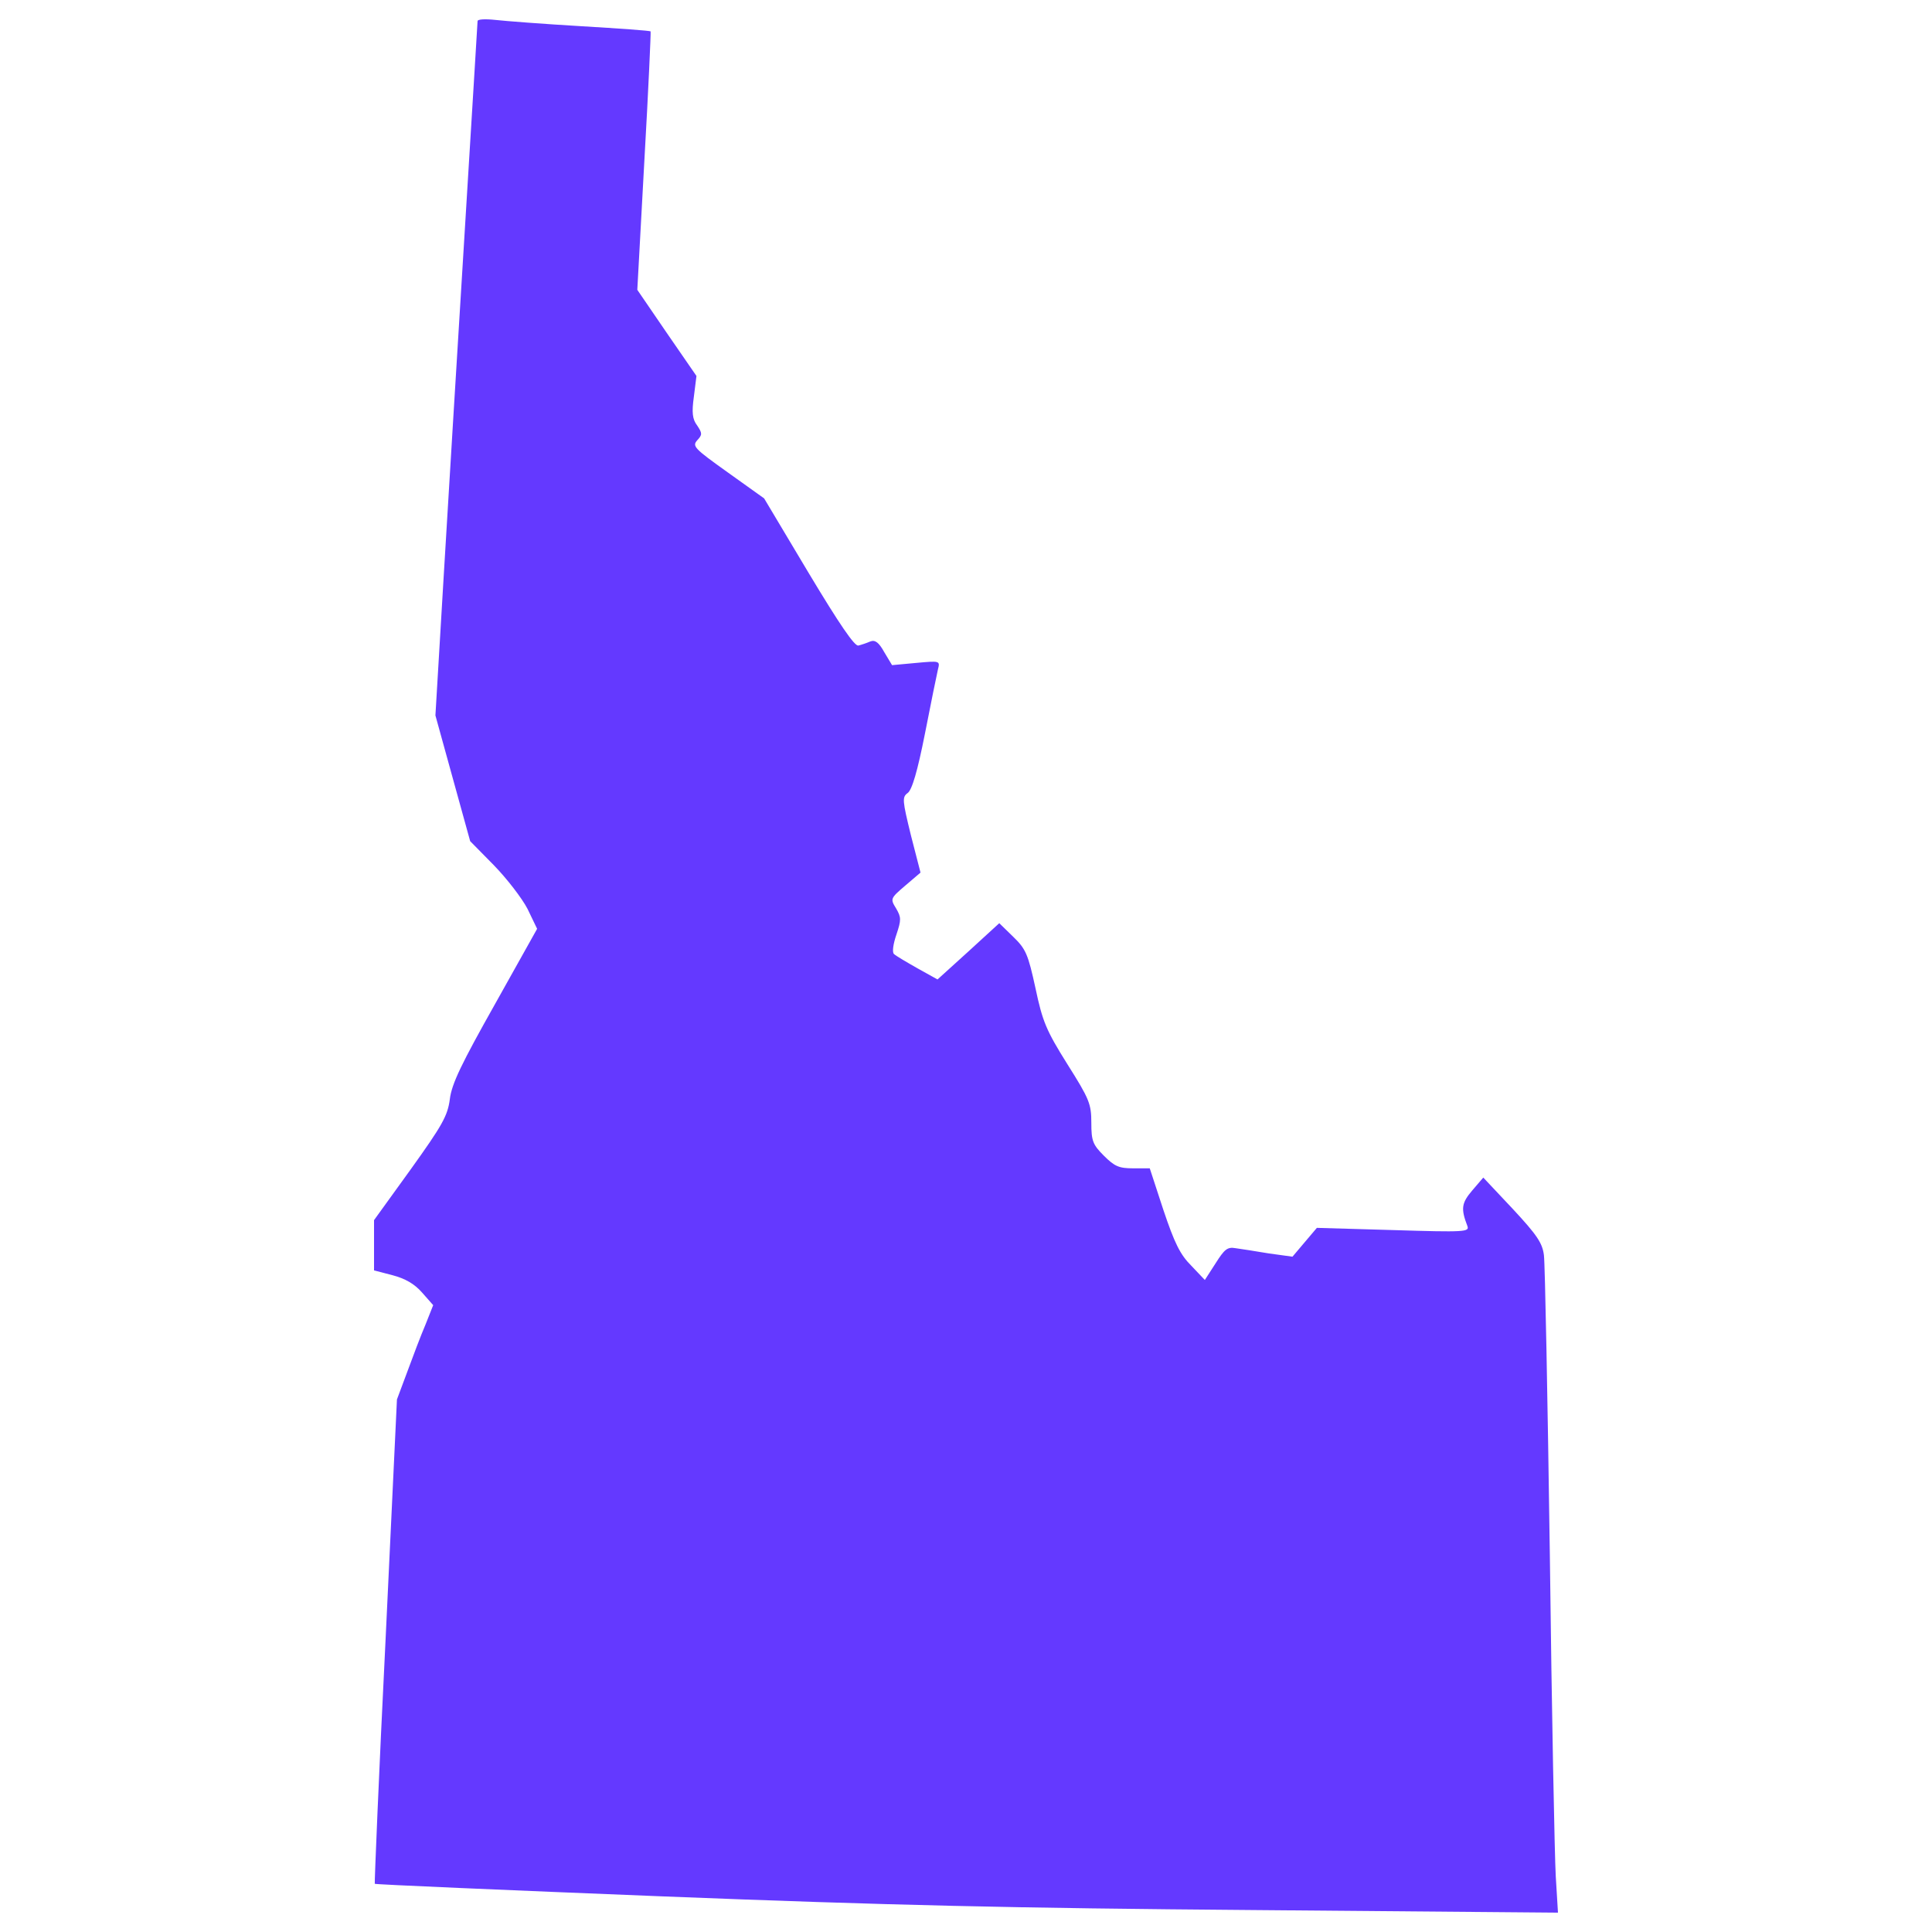 <?xml version="1.0" encoding="utf-8"?>
<!-- Svg Vector Icons : http://www.onlinewebfonts.com/icon -->
<!DOCTYPE svg PUBLIC "-//W3C//DTD SVG 1.1//EN" "http://www.w3.org/Graphics/SVG/1.1/DTD/svg11.dtd">
<svg fill="#6439FF" version="1.1" xmlns="http://www.w3.org/2000/svg" xmlns:xlink="http://www.w3.org/1999/xlink" x="0px" y="0px" viewBox="0 0 1000 1000" enable-background="new 0 0 1000 1000" xml:space="preserve">
<g><g transform="translate(0,512) scale(0.1,-0.1)"><path d="M2471.9,5011c0-7.7-30.6-501.4-67-1096.6c-36.4-595.2-86.1-1399-109.1-1789.4l-42.1-708.1l89.9-325.4l90-325.4l122.5-124.4c67-68.9,145.4-170.3,174.2-225.8l49.8-103.4L2561.8-77.8c-172.2-306.2-223.9-411.5-233.5-491.8c-11.5-86.1-38.3-134-202.9-363.6L1936-1195.4v-130.1v-130.1l95.7-24.9c65.1-17.2,112.9-44,153.1-89.9l57.4-65.1l-40.2-101.4c-23-53.6-65.1-164.6-93.8-243.1l-53.6-143.5l-59.3-1251.6c-34.5-689-57.4-1253.5-55.5-1255.4c3.8-3.8,673.7-32.5,1488.9-65.1c1165.5-45.9,1820-61.2,3058.3-70.8l1577-13.4l-11.5,189.5c-5.7,103.3-21,851.7-30.6,1663.1c-11.5,811.5-24.9,1508.1-30.6,1550.2c-7.7,63.2-36.4,105.3-160.8,239.2l-153.1,162.7l-57.4-67c-55.5-65.1-59.3-93.8-24.9-183.7c11.5-30.6-11.5-32.5-382.8-21.1l-396.2,11.5l-63.2-74.6l-63.1-74.6l-124.4,17.2c-67,11.5-143.5,23-170.3,26.8c-42.1,7.6-57.4-5.7-103.4-78.5l-55.5-86.1l-70.8,74.6c-57.4,57.4-86.1,116.7-143.5,287.1l-70.8,216.3H5865c-72.7,0-95.7,9.6-151.2,65.1c-57.4,57.4-65.1,76.5-65.1,170.3c0,97.6-9.6,122.5-124.4,304.3c-109.1,174.2-128.2,220.1-164.6,392.3c-38.3,176.1-49.8,202.9-114.8,266l-72.7,70.8l-158.8-145.4L4852.6,50.4l-103.3,57.4c-57.4,32.5-112.9,65.1-122.5,74.6c-9.6,9.6-3.8,51.7,13.4,101.4c24.9,74.6,24.9,88-1.9,134c-30.6,49.8-30.6,51.7,47.8,118.7l78.5,67l-49.8,193.3c-44,179.9-45.9,197.1-17.2,218.2c23,15.3,51.7,114.8,90,308.1c30.6,156.9,61.2,306.2,67,331.1c11.5,45.9,11.5,45.9-112.9,34.5l-124.4-11.5l-40.2,67c-28.7,51.7-47.8,65.1-72.7,55.5c-17.2-7.6-45.9-17.2-61.2-21c-19.1-5.7-97.6,109.1-258.4,377l-229.7,384.7l-187.5,134c-174.2,124.4-185.6,135.9-158.9,166.5c26.8,28.7,26.8,36.4,0,76.6c-24.9,32.5-28.7,67-17.2,149.3l13.4,107.2l-153.1,222l-153.1,223.9l36.4,666c21.1,367.5,34.4,669.8,32.5,671.7c-3.8,3.8-164.6,15.3-359.8,26.8c-195.2,11.5-394.2,26.8-444,32.5C2512.1,5022.5,2471.9,5020.6,2471.9,5011z"/></g></g>
</svg>
